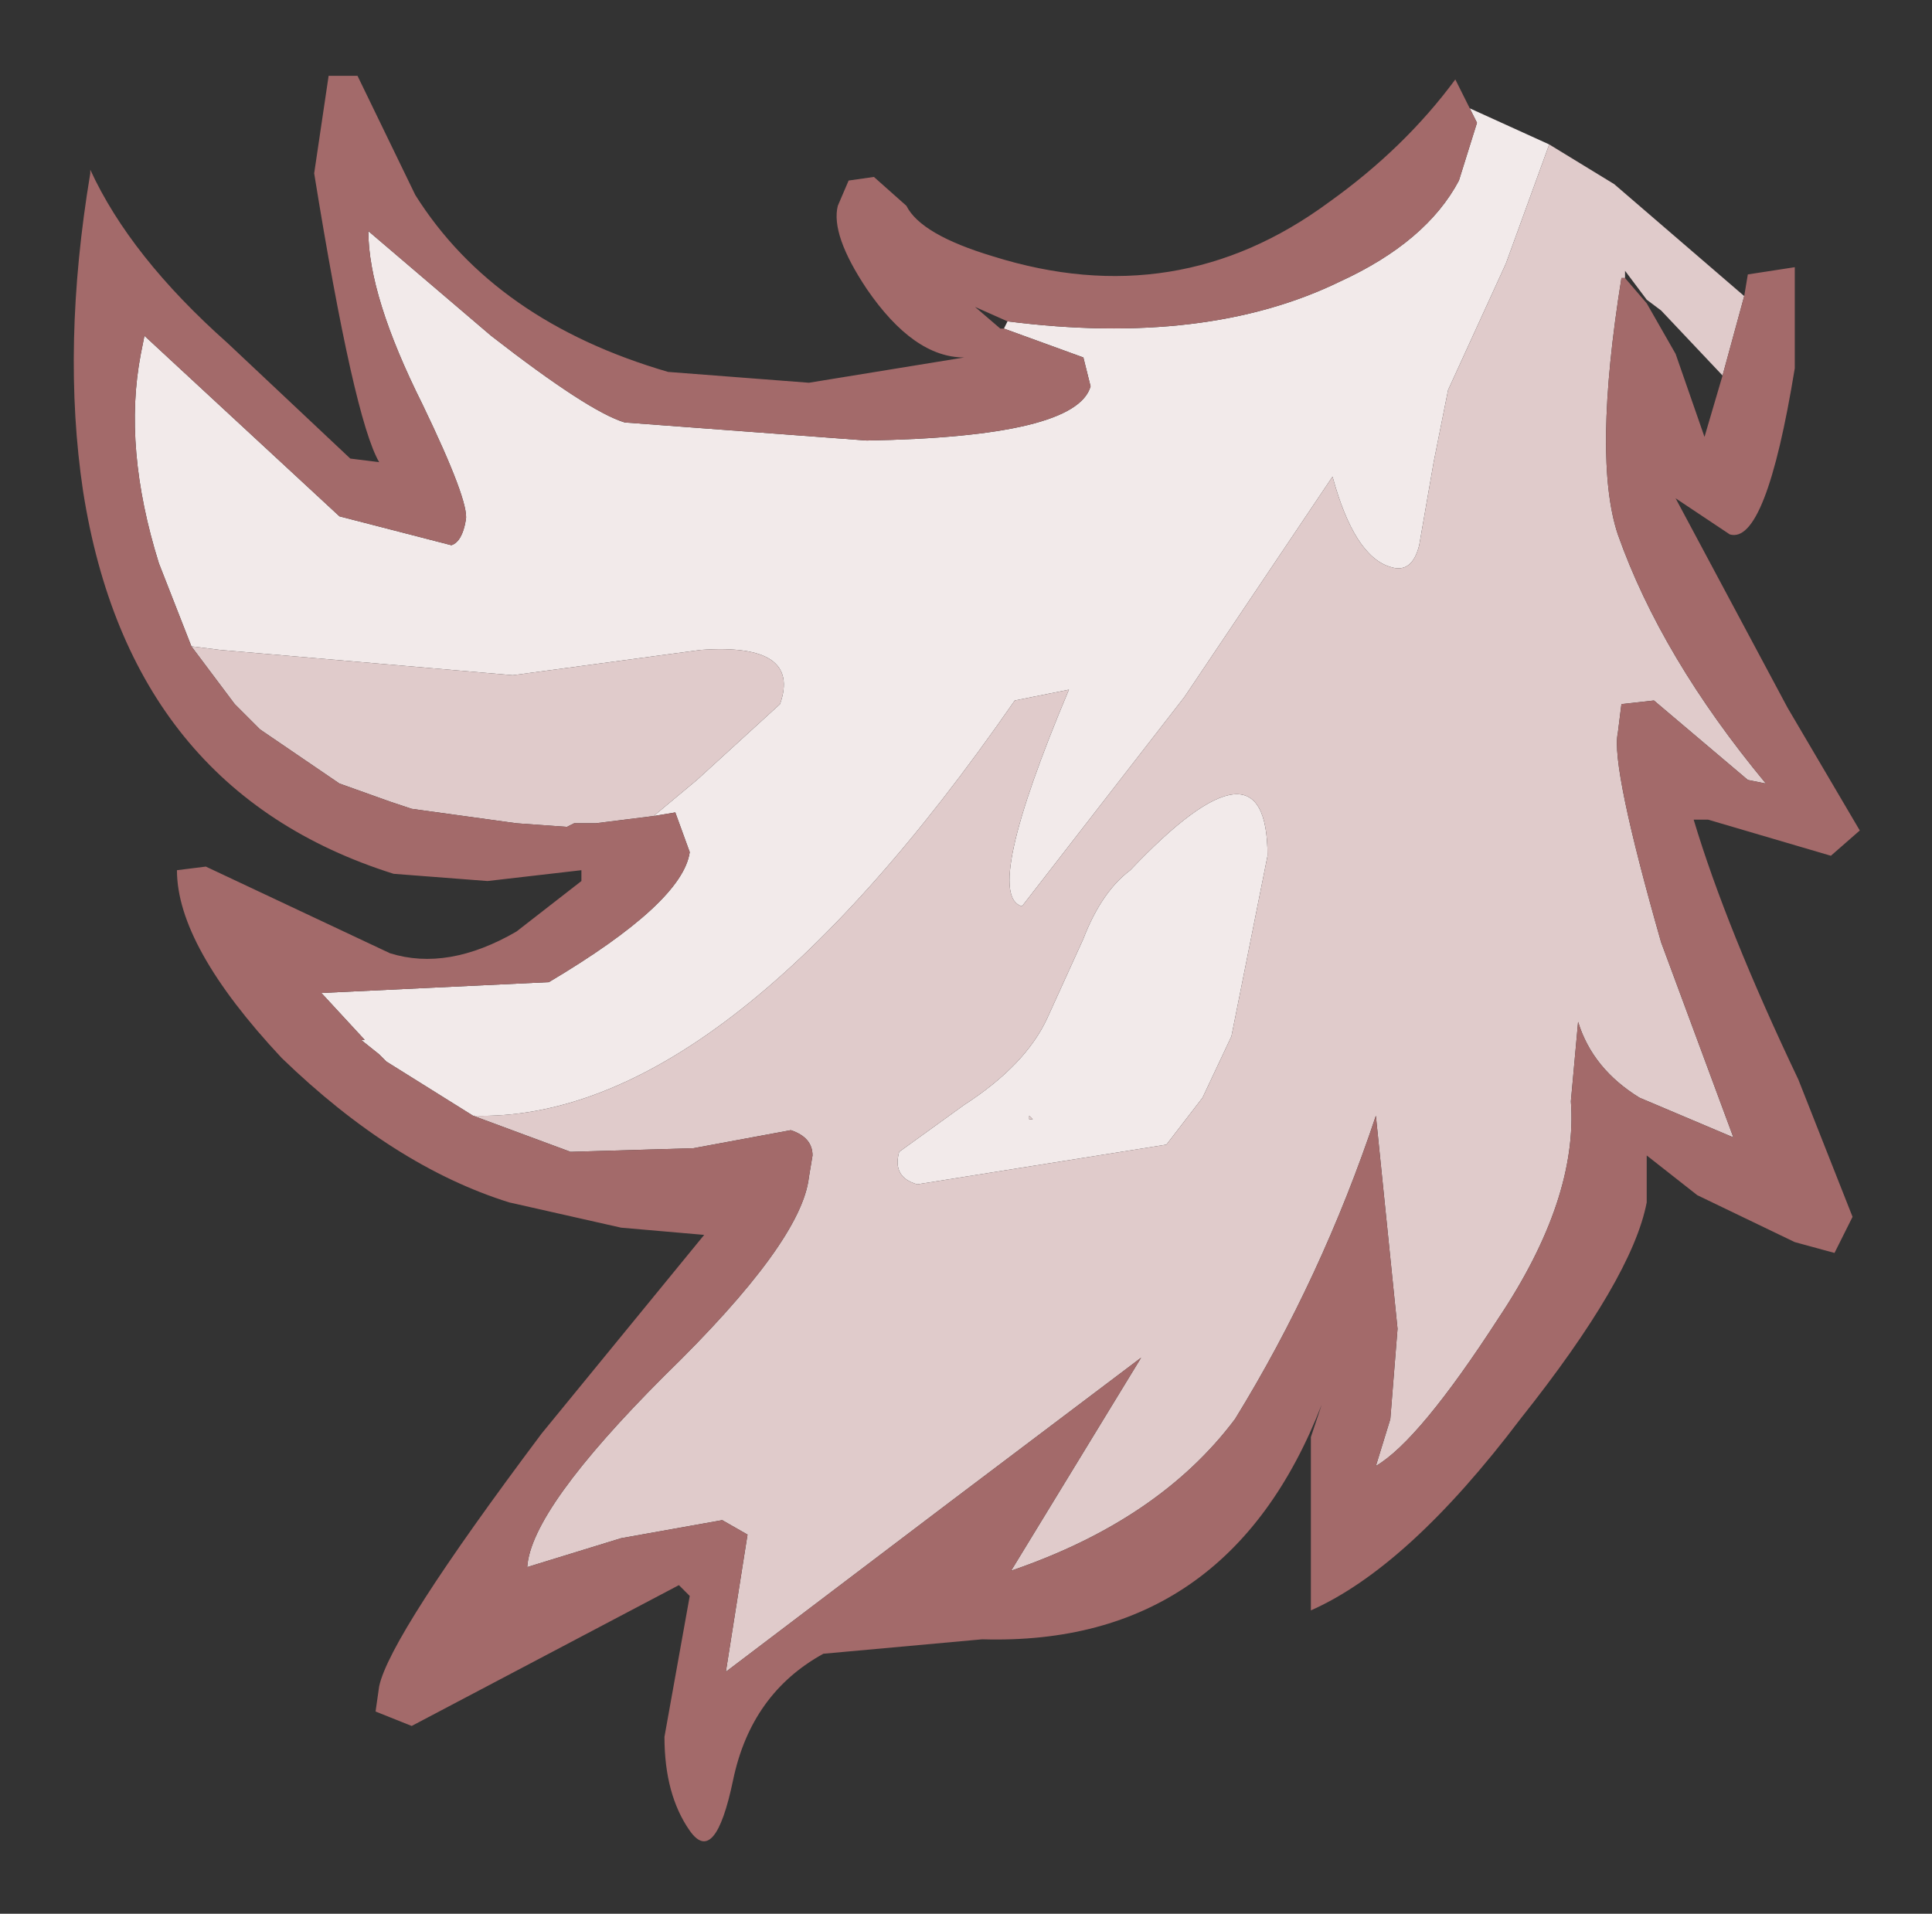 <?xml version="1.0" encoding="UTF-8" standalone="no"?>
<svg xmlns:xlink="http://www.w3.org/1999/xlink" height="26.5px" width="26.75px" xmlns="http://www.w3.org/2000/svg">
  <rect width="100%" height="100%" fill="#333333" stroke="none"/>
  <g transform="matrix(1.0, 0.0, 0.0, 1.0, 15.15, 8.6)">
    <path d="M-1.2 -4.15 Q1.55 -3.8 3.4 -4.7 4.6 -5.25 5.05 -6.1 L5.3 -6.9 5.2 -7.1 5.75 -6.85 6.3 -6.6 5.7 -4.95 4.9 -3.2 4.7 -2.2 4.5 -1.05 Q4.4 -0.65 4.1 -0.75 3.6 -0.9 3.3 -2.0 L1.25 1.05 -1.0 3.95 Q-1.55 3.8 -0.35 0.95 L-1.1 1.1 Q-5.15 6.95 -8.6 6.85 L-9.8 6.1 -9.9 6.0 -10.15 5.8 -10.1 5.8 -10.7 5.15 -7.55 5.0 Q-5.7 3.9 -5.6 3.2 L-5.8 2.65 -6.1 2.7 -5.5 2.2 -4.35 1.15 Q-4.05 0.3 -5.45 0.4 L-8.05 0.75 -12.1 0.4 -12.5 0.35 -12.95 -0.8 Q-13.45 -2.4 -13.2 -3.7 L-13.15 -3.95 -10.45 -1.45 -8.9 -1.05 Q-8.75 -1.1 -8.7 -1.4 -8.65 -1.65 -9.3 -3.0 -10.05 -4.5 -10.05 -5.4 L-8.35 -3.95 Q-7.0 -2.9 -6.5 -2.75 L-3.15 -2.5 Q-0.25 -2.55 -0.05 -3.25 L-0.15 -3.65 -1.25 -4.05 -1.2 -4.15 M1.0 7.25 L-2.45 7.8 Q-2.8 7.7 -2.7 7.35 L-1.8 6.7 Q-0.95 6.15 -0.65 5.5 L-0.15 4.4 Q0.1 3.75 0.5 3.45 2.4 1.45 2.4 3.25 L1.9 5.75 1.5 6.6 1.0 7.25 M-3.3 0.6 L-3.25 0.65 -3.3 0.6 M-0.9 6.9 L-0.85 6.9 -0.9 6.85 -0.9 6.9" fill="url(#gradient0)" fill-rule="evenodd" stroke="none"/>
    <path d="M9.0 -4.5 L8.7 -3.4 7.85 -4.3 7.65 -4.45 7.35 -4.85 7.35 -4.75 7.3 -4.75 Q6.9 -2.25 7.25 -1.2 7.85 0.5 9.3 2.25 L9.05 2.2 7.75 1.1 7.3 1.15 7.25 1.55 Q7.15 2.0 7.85 4.45 L8.85 7.15 7.55 6.6 Q6.9 6.2 6.7 5.55 L6.6 6.65 Q6.7 8.0 5.6 9.65 4.5 11.35 3.9 11.7 L4.1 11.05 4.2 9.8 3.9 6.85 Q3.15 9.1 1.95 11.05 0.9 12.45 -1.15 13.15 L0.65 10.2 -2.0 12.2 -5.1 14.55 -4.8 12.65 -5.15 12.45 -6.55 12.7 -7.85 13.1 Q-7.8 12.3 -5.95 10.45 -4.05 8.6 -3.95 7.7 L-3.9 7.4 Q-3.9 7.15 -4.2 7.05 L-5.55 7.3 -7.25 7.35 -8.6 6.85 Q-5.15 6.95 -1.1 1.1 L-0.35 0.95 Q-1.55 3.8 -1.0 3.95 L1.25 1.05 3.3 -2.0 Q3.6 -0.9 4.1 -0.75 4.4 -0.65 4.5 -1.05 L4.7 -2.2 4.9 -3.2 5.7 -4.95 6.3 -6.6 7.2 -6.05 9.0 -4.5 M-6.1 2.7 L-6.5 2.75 -6.9 2.8 -7.2 2.8 -7.3 2.85 -8.0 2.8 -9.45 2.6 -9.75 2.5 -10.45 2.25 -11.55 1.5 -11.9 1.15 -12.5 0.35 -12.1 0.4 -8.05 0.75 -5.45 0.4 Q-4.05 0.3 -4.35 1.15 L-5.5 2.2 -6.1 2.7 M-0.9 6.9 L-0.9 6.85 -0.85 6.9 -0.9 6.9 M-3.3 0.6 L-3.25 0.65 -3.3 0.6 M1.0 7.25 L1.5 6.6 1.9 5.75 2.4 3.25 Q2.4 1.45 0.5 3.45 0.1 3.75 -0.15 4.4 L-0.65 5.5 Q-0.95 6.15 -1.8 6.7 L-2.7 7.35 Q-2.8 7.7 -2.45 7.8 L1.0 7.25" fill="#e0cbcb" fill-rule="evenodd" stroke="none"/>
    <path d="M5.2 -7.1 L5.3 -6.9 5.05 -6.1 Q4.6 -5.25 3.4 -4.7 1.55 -3.8 -1.2 -4.15 L-1.65 -4.35 -1.3 -4.05 -1.25 -4.05 -0.15 -3.65 -0.05 -3.25 Q-0.25 -2.55 -3.15 -2.5 L-6.5 -2.75 Q-7.0 -2.9 -8.35 -3.95 L-10.05 -5.4 Q-10.05 -4.5 -9.3 -3.0 -8.65 -1.65 -8.7 -1.4 -8.75 -1.1 -8.9 -1.05 L-10.45 -1.45 -13.15 -3.95 -13.2 -3.7 Q-13.45 -2.4 -12.95 -0.8 L-12.5 0.35 -11.9 1.15 -11.55 1.5 -10.45 2.25 -9.75 2.5 -9.45 2.6 -8.0 2.8 -7.3 2.85 -7.2 2.8 -6.9 2.8 -6.5 2.75 -6.1 2.7 -5.8 2.65 -5.6 3.2 Q-5.7 3.9 -7.55 5.0 L-10.7 5.15 -10.1 5.8 -10.15 5.8 -9.9 6.0 -9.8 6.1 -8.6 6.85 -7.25 7.35 -5.55 7.3 -4.2 7.05 Q-3.9 7.15 -3.9 7.4 L-3.95 7.7 Q-4.05 8.6 -5.95 10.45 -7.8 12.3 -7.85 13.1 L-6.55 12.7 -5.15 12.45 -4.8 12.65 -5.1 14.55 -2.0 12.2 0.65 10.2 -1.15 13.15 Q0.9 12.45 1.95 11.05 3.15 9.1 3.9 6.85 L4.2 9.8 4.1 11.05 3.9 11.7 Q4.5 11.35 5.6 9.65 6.7 8.0 6.6 6.65 L6.7 5.55 Q6.9 6.2 7.55 6.6 L8.85 7.15 7.85 4.45 Q7.15 2.0 7.25 1.55 L7.3 1.15 7.75 1.1 9.05 2.2 9.3 2.25 Q7.85 0.5 7.25 -1.2 6.9 -2.25 7.3 -4.75 L7.35 -4.75 7.65 -4.4 8.05 -3.7 8.45 -2.55 8.7 -3.4 9.0 -4.5 9.05 -4.8 9.7 -4.9 9.7 -3.5 Q9.3 -1.05 8.8 -1.2 L8.05 -1.7 9.6 1.2 10.6 2.9 10.2 3.25 8.5 2.75 8.3 2.75 Q8.75 4.25 9.75 6.35 L10.5 8.25 10.25 8.75 9.7 8.6 8.35 7.95 7.65 7.4 7.65 8.05 Q7.45 9.1 5.9 11.05 4.35 13.1 3.0 13.7 L3.0 11.3 3.15 10.85 Q1.85 14.2 -1.55 14.1 L-3.75 14.3 Q-4.75 14.85 -5.0 16.05 -5.25 17.25 -5.6 16.75 -5.95 16.25 -5.95 15.45 L-5.6 13.5 -5.75 13.35 -9.45 15.3 -9.95 15.1 -9.9 14.75 Q-9.75 14.05 -7.65 11.25 L-5.4 8.5 -6.55 8.4 -8.1 8.05 Q-9.7 7.55 -11.25 6.05 -12.7 4.5 -12.7 3.45 L-12.3 3.4 -9.75 4.6 Q-8.95 4.85 -8.0 4.3 L-7.1 3.6 -7.1 3.45 -8.4 3.6 -9.7 3.5 Q-13.35 2.35 -14.0 -1.8 -14.3 -3.8 -13.9 -6.2 L-13.9 -6.25 Q-13.35 -5.05 -12.0 -3.85 L-10.3 -2.25 -9.9 -2.2 Q-10.25 -2.8 -10.8 -6.2 L-10.6 -7.55 -10.2 -7.55 -9.4 -5.9 Q-8.3 -4.15 -5.9 -3.45 L-3.95 -3.3 -1.8 -3.65 Q-2.5 -3.65 -3.15 -4.6 -3.65 -5.35 -3.55 -5.75 L-3.4 -6.1 -3.05 -6.15 -2.6 -5.75 Q-2.4 -5.35 -1.4 -5.05 1.15 -4.25 3.25 -5.8 4.3 -6.55 5.0 -7.5 L5.2 -7.1" fill="#a36a6a" fill-rule="evenodd" stroke="none"/>
  </g>
  <defs>
    <radialGradient cx="0" cy="0" gradientTransform="matrix(0.016, -0.015, 0.013, 0.015, -71.15, -38.45)" gradientUnits="userSpaceOnUse" id="gradient0" r="819.2" spreadMethod="pad">
      <stop offset="0.478" stop-color="#ffffff"></stop>
      <stop offset="0.882" stop-color="#f2eaea"></stop>
    </radialGradient>
  </defs>
</svg>